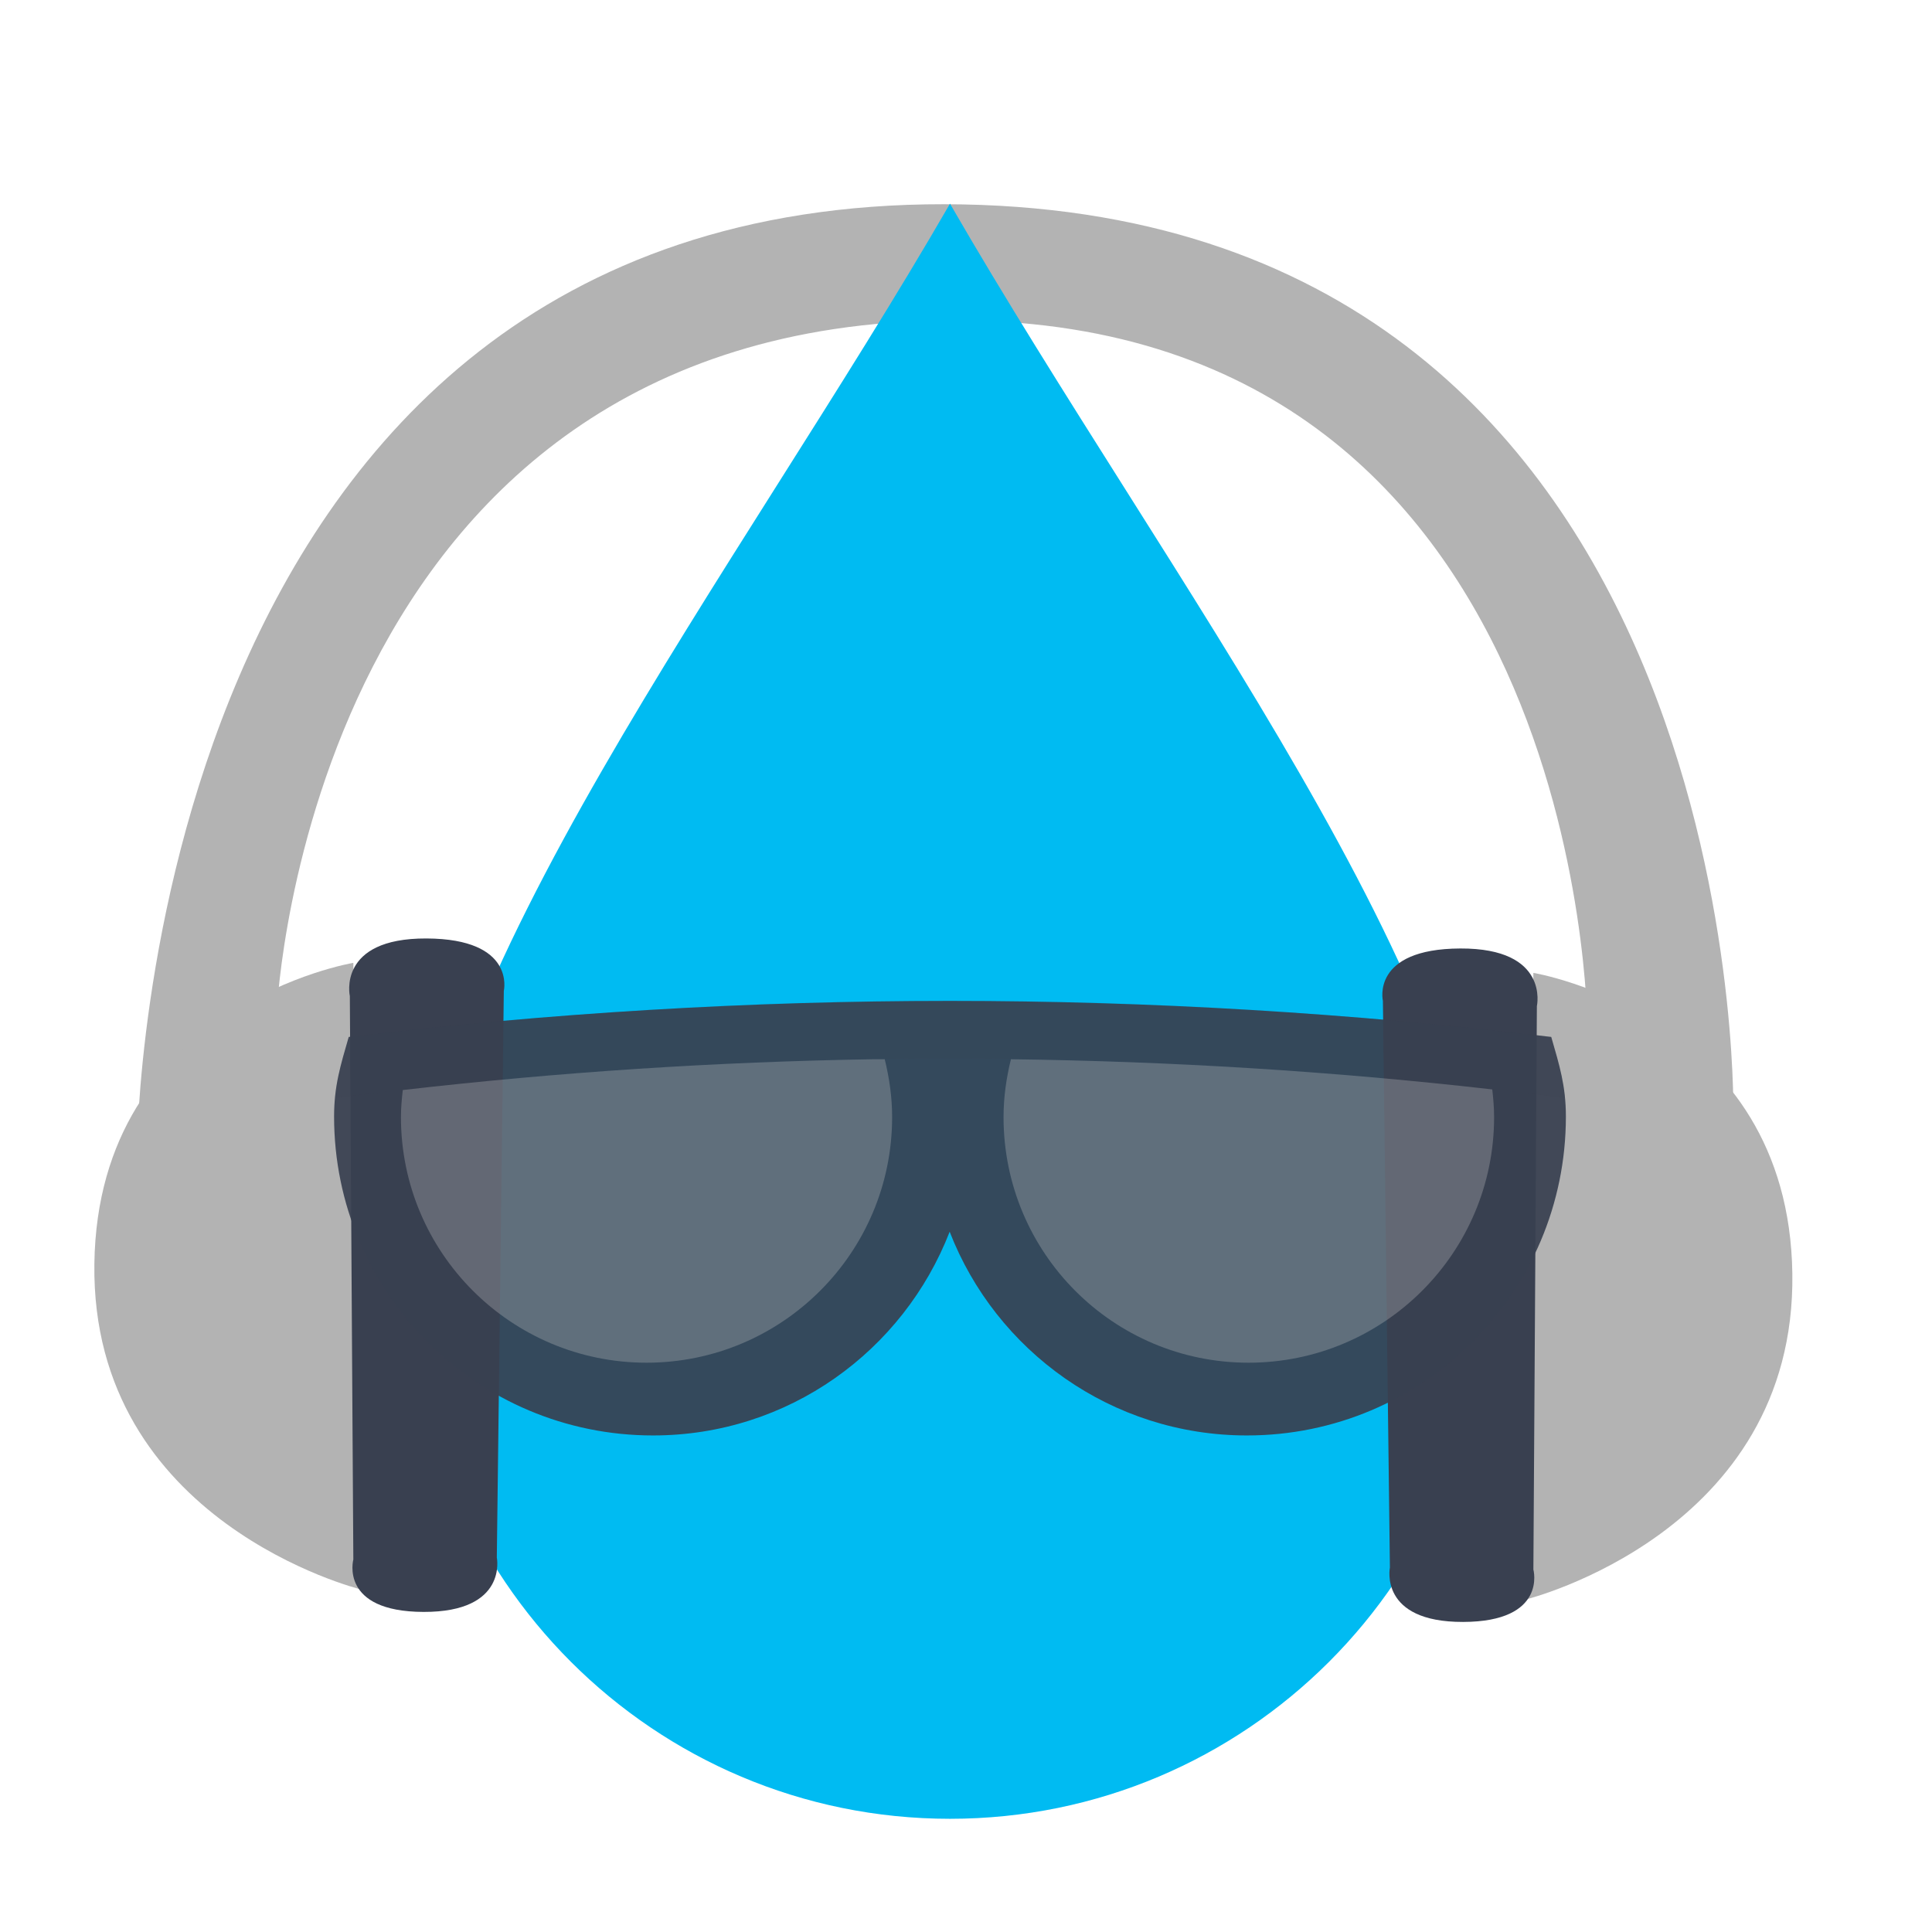 <?xml version="1.0" encoding="UTF-8" standalone="no"?>
<!-- Created with Inkscape (http://www.inkscape.org/) -->

<svg
   xmlns:dc="http://purl.org/dc/elements/1.1/"
   xmlns:cc="http://creativecommons.org/ns#"
   xmlns:rdf="http://www.w3.org/1999/02/22-rdf-syntax-ns#"
   xmlns:svg="http://www.w3.org/2000/svg"
   xmlns="http://www.w3.org/2000/svg"
   xmlns:sodipodi="http://sodipodi.sourceforge.net/DTD/sodipodi-0.dtd"
   xmlns:inkscape="http://www.inkscape.org/namespaces/inkscape"
   id="svg2"
   version="1.1"
   inkscape:version="0.91 r13725"
   width="512"
   height="512"
   sodipodi:docname="aqualung.svg">
  <defs
     id="defs6">
    <linearGradient
       gradientTransform="scale(1.006,0.994)"
       gradientUnits="userSpaceOnUse"
       id="ButtonShadow"
       y2="7.017"
       x2="45.448"
       y1="92.54"
       x1="45.448">
      <stop
         offset="0"
         style="stop-color:#000000;stop-opacity:1"
         id="stop3750" />
      <stop
         offset="1"
         style="stop-color:#000000;stop-opacity:0.588"
         id="stop3752" />
    </linearGradient>
    <filter
       id="filter3174"
       color-interpolation-filters="sRGB">
      <feGaussianBlur
         stdDeviation="1.71"
         id="feGaussianBlur3176" />
    </filter>
  </defs>
  <sodipodi:namedview
     pagecolor="#ffffff"
     bordercolor="#666666"
     borderopacity="1"
     objecttolerance="10"
     gridtolerance="10"
     guidetolerance="10"
     inkscape:pageopacity="0"
     inkscape:pageshadow="2"
     inkscape:window-width="1366"
     inkscape:window-height="715"
     id="namedview4"
     showgrid="false"
     inkscape:zoom="0.32593203"
     inkscape:cx="-28.854072"
     inkscape:cy="323.2272"
     inkscape:window-x="0"
     inkscape:window-y="24"
     inkscape:window-maximized="1"
     inkscape:current-layer="svg2"
     showguides="true"
     inkscape:guide-bbox="true" />
  <g
     id="layer2"
     style="display:none"
     transform="matrix(4.755,0,0,4.755,559.489,28.326)">
    <path
       d="M 11,7 C 7.676,7 5,9.676 5,13 l 0,33.688 c 2.238,0.124 4.661,0.236 5.875,0.438 0.661,0.11 -0.084,0.241 -1.125,0.344 C 8.709,47.572 7.355,47.665 6.844,47.75 6.222,47.853 5.626,47.904 5,48 l 0,1.062 c 0.38,0.036 0.718,0.031 0.938,0.031 0.809,10e-7 1.16,0.216 1.312,0.562 0.153,0.347 0.094,0.84 0.094,1.406 0,0.425 -0.942,0.663 -1.156,1.375 C 6.111,52.692 5.551,52.946 5,53.188 l 0,2.219 c 0.736,0.025 1.433,0.057 1.844,0.312 C 7.125,55.894 6.069,56.124 5,56.312 l 0,7.562 c 1.138,0.18 3.31,0.926 3.969,1.062 1.09,0.226 1.225,0.335 0.875,0.438 -0.35,0.103 -1.174,0.175 -2,0.312 C 6.866,65.85 5.908,66.142 5,66.344 L 5,86 c 0,3.324 2.676,6 6,6 l 13,0 c 0.095,-0.438 0.151,-0.931 0.25,-1.438 0.14,-0.718 0.255,-1.342 0.375,-1.594 0.03,-0.063 0.058,-0.114 0.094,-0.125 0.107,-0.033 0.238,0.192 0.469,0.781 0.304,0.778 0.54,1.647 0.688,2.375 l 0.75,0 c 0.276,-0.494 0.579,-1.138 0.812,-1.438 0.099,-0.127 0.275,0.132 0.531,0.375 0.256,0.243 0.589,0.486 0.938,0.375 0.649,-0.207 1.603,-0.726 2.031,-1 0.14,-0.089 0.3,-0.158 0.406,-0.188 0.106,-0.03 0.174,-0.018 0.25,0 0.151,0.035 0.232,0.145 0.344,0.281 0.223,0.273 0.467,0.656 1.062,0.656 0.478,0 0.657,-0.033 0.781,0.062 0.124,0.095 0.197,0.315 0.406,0.875 l 8.875,0 c -0.048,-0.594 1.041,-2.152 1.219,-3.062 0.191,-0.976 0.214,-1.242 0.281,-1.062 0.067,0.18 0.193,0.794 0.469,1.5 0.11,0.282 0.214,0.358 0.312,0.281 0.099,-0.077 0.169,-0.294 0.25,-0.562 0.162,-0.537 0.286,-1.297 0.344,-1.594 0.131,-0.67 0.129,-1.787 0.125,-2.281 -9.11e-4,-0.124 -0.006,-0.218 0,-0.25 0.018,-0.097 0.081,0.312 0.281,1.594 0.164,1.047 0.548,2.688 0.719,3.562 0.17,0.868 0.298,1.322 0.406,1.875 l 28.219,0 c 0.039,-0.495 0.035,-1.099 0.062,-1.5 0.02,-0.301 0.066,-0.487 0.156,-0.469 0.03,0.006 0.051,0.039 0.094,0.094 0.233,0.298 0.631,1.165 0.969,1.875 L 85,92 c 3.324,0 6,-2.676 6,-6 l 0,-7.219 c -0.169,0.004 -0.29,-4e-6 -0.5,0 -1.33,0 -2.638,-4e-6 -3.969,0 -1.227,0 -2.054,-9.64e-4 -2.25,-0.062 -0.196,-0.062 0.233,-0.183 1.469,-0.5 C 86.405,78.051 89.092,77.291 91,76.875 L 91,38.469 C 90.347,38.202 89.793,37.98 89.25,37.562 89.107,37.453 88.801,37.17 88.281,37 87.761,36.83 87.007,36.744 86,36.938 c -1.533,0.295 -1.686,0.283 -1.25,0.156 0.436,-0.127 1.469,-0.381 2.25,-0.531 1.153,-0.222 2.722,-1.204 4,-1.844 l 0,-4.562 c -0.698,-0.258 -1.422,-0.558 -1.75,-1.062 -0.21,-0.323 -0.322,-0.513 -0.312,-0.625 0.009,-0.112 0.133,-0.149 0.25,-0.188 0.117,-0.038 0.261,-0.054 0.375,-0.156 0.114,-0.102 0.187,-0.292 0.188,-0.594 0,-0.323 0.082,-0.887 0.062,-1.406 -0.01,-0.26 -0.036,-0.497 -0.125,-0.688 -0.089,-0.19 -0.219,-0.333 -0.438,-0.375 -0.575,-0.11 -0.848,-0.234 -0.906,-0.344 -0.058,-0.11 0.072,-0.189 0.281,-0.281 0.418,-0.184 1.133,-0.339 1.125,-0.344 -0.669,-0.386 -5.247,-0.921 -5,-0.969 0.333,-0.064 0.667,-0.124 1,-0.188 1.048,-0.201 2.433,-0.309 3.75,-0.562 0.573,-0.11 0.912,-0.251 1.125,-0.438 0.213,-0.187 0.294,-0.423 0.375,-0.625 L 91,13 C 91,9.676 88.324,7 85,7 L 33.625,7 C 33.722,8.398 33.827,9.959 33.531,9.188 33.321,8.638 33.21,8.05 33,7.5 32.947,7.361 32.904,7.171 32.844,7 L 30.812,7 C 30.572,7.492 30.363,7.971 30.031,8.188 29.524,8.519 29.245,8.682 29,8.594 28.755,8.505 28.523,8.167 28.156,7.688 27.993,7.474 27.722,7.256 27.406,7 l -6.812,0 -1.312,5.562 L 17.531,7 17.312,7 15.562,15.938 14.156,7 11,7 Z"
       inkscape:connector-curvature="0"
       id="rect3745"
       style="opacity:0.9;fill:url(#ButtonShadow);fill-opacity:1;fill-rule:nonzero;stroke:none;filter:url(#filter3174)" />
  </g>
  <g
     id="g4155">
    <path
       sodipodi:nodetypes="czcczcc"
       inkscape:connector-curvature="0"
       id="path3807"
       d="m 73.43,267.201 c 0,0 8.538,-180.819 177.564,-182.299 169.027,-1.48 169.673,187.034 169.673,187.034 l 38.67,22.097 c 0,0 3.726,-239.64 -209.131,-239.909 C 37.348,53.854 36.339,304.292 36.339,304.292 z"
       style="fill:#b3b3b3;stroke:none;fill-opacity:1" />
    <path
       style="fill:#00bbf2;fill-opacity:1;stroke:none"
       d="M 393.845,339.911 C 393.845,418.385 330.229,482 251.756,482 173.283,482 109.667,418.385 109.667,339.911 c 0,-78.473 85.736,-188.327 142.089,-285.931 C 309.579,154.133 393.845,261.438 393.845,339.911 z"
       id="path3763"
       inkscape:connector-curvature="0"
       sodipodi:nodetypes="ssscs" />
    <path
       sodipodi:nodetypes="czcc"
       inkscape:connector-curvature="0"
       id="path3777"
       d="m 93.638,255.167 c 0,0 -67.707,11.2 -68.629,79.758 -0.922,68.558 70.484,86.25 70.484,86.25 z"
       style="fill:#b3b3b3;stroke:none;fill-opacity:1" />
    <path
       sodipodi:nodetypes="cczcczc"
       inkscape:connector-curvature="0"
       id="path3775"
       d="m 133.517,262.586 -1.855,150.163 c 0,0 3.002,14.484 -19.396,14.426 C 89.867,427.118 93.638,413.292 93.638,413.292 L 92.711,263.977 c 0,0 -3.462,-15.368 20.296,-15.274 23.758,0.093 20.511,13.883 20.511,13.883 z"
       style="fill:#394050;stroke:none" />
    <path
       sodipodi:nodetypes="czcc"
       inkscape:connector-curvature="0"
       id="path3777-6"
       d="m 406.362,257.822 c 0,0 67.707,11.2 68.629,79.758 0.922,68.558 -70.484,86.25 -70.484,86.25 z"
       style="fill:#b3b3b3;stroke:none;fill-opacity:1" />
    <path
       sodipodi:nodetypes="cczcczc"
       inkscape:connector-curvature="0"
       id="path3775-7"
       d="m 366.483,265.241 1.855,150.163 c 0,0 -3.002,14.484 19.396,14.426 22.398,-0.057 18.628,-13.883 18.628,-13.883 l 0.927,-149.315 c 0,0 3.462,-15.368 -20.296,-15.274 -23.758,0.093 -20.511,13.883 -20.511,13.883 z"
       style="fill:#394050;stroke:none" />
    <path
       style="opacity:0.923;fill:#394050;fill-opacity:1;stroke:none"
       d="m 92.415,274.801 c -2.144,7.443 -3.88,12.955 -3.88,21.088 0,46.684 37.837,84.521 84.521,84.521 35.898,0 66.361,-22.421 78.616,-53.985 12.251,31.572 42.881,53.985 78.785,53.985 46.684,0 84.521,-37.837 84.521,-84.521 0,-8.133 -1.736,-13.645 -3.88,-21.088 -106.227,-12.72 -212.455,-12.729 -318.682,0 z"
       id="path4544"
       inkscape:connector-curvature="0"
       sodipodi:nodetypes="csscsscc" />
    <path
       inkscape:connector-curvature="0"
       style="opacity:0.129;fill:#394050;fill-opacity:1;stroke:none"
       d="m 251.756,265.185 c -53.114,-10e-4 -106.143,3.252 -159.257,9.616 -1.686,5.855 -3.176,10.515 -3.711,16.196 108.652,-14.029 217.285,-14.02 325.936,0 -0.535,-5.681 -2.025,-10.341 -3.711,-16.196 -53.114,-6.36 -106.143,-9.615 -159.257,-9.616 z"
       id="path4553" />
    <path
       inkscape:connector-curvature="0"
       style="opacity:0.29;fill:#cccccc;fill-opacity:1;stroke:none"
       d="m 231.366,280.713 c -41.557,0.67 -83.062,3.38 -124.622,8.156 -0.269,2.402 -0.489,4.704 -0.489,7.177 0,35.931 29.153,65.084 65.084,65.084 35.931,0 65.084,-29.153 65.084,-65.084 0,-5.323 -0.751,-10.381 -1.957,-15.333 -1.032,0.014 -2.067,-0.017 -3.099,0 z"
       id="path4566" />
    <path
       inkscape:connector-curvature="0"
       style="opacity:0.29;fill:#cccccc;fill-opacity:1;stroke:none"
       d="m 267.905,280.713 c -1.206,4.952 -1.957,10.01 -1.957,15.333 0,35.931 28.99,65.084 64.921,65.084 35.931,0 65.084,-29.153 65.084,-65.084 0,-2.528 -0.209,-4.887 -0.489,-7.34 -42.537,-4.842 -85.023,-7.448 -127.558,-7.993 z"
       id="path4568" />
  </g>
</svg>
